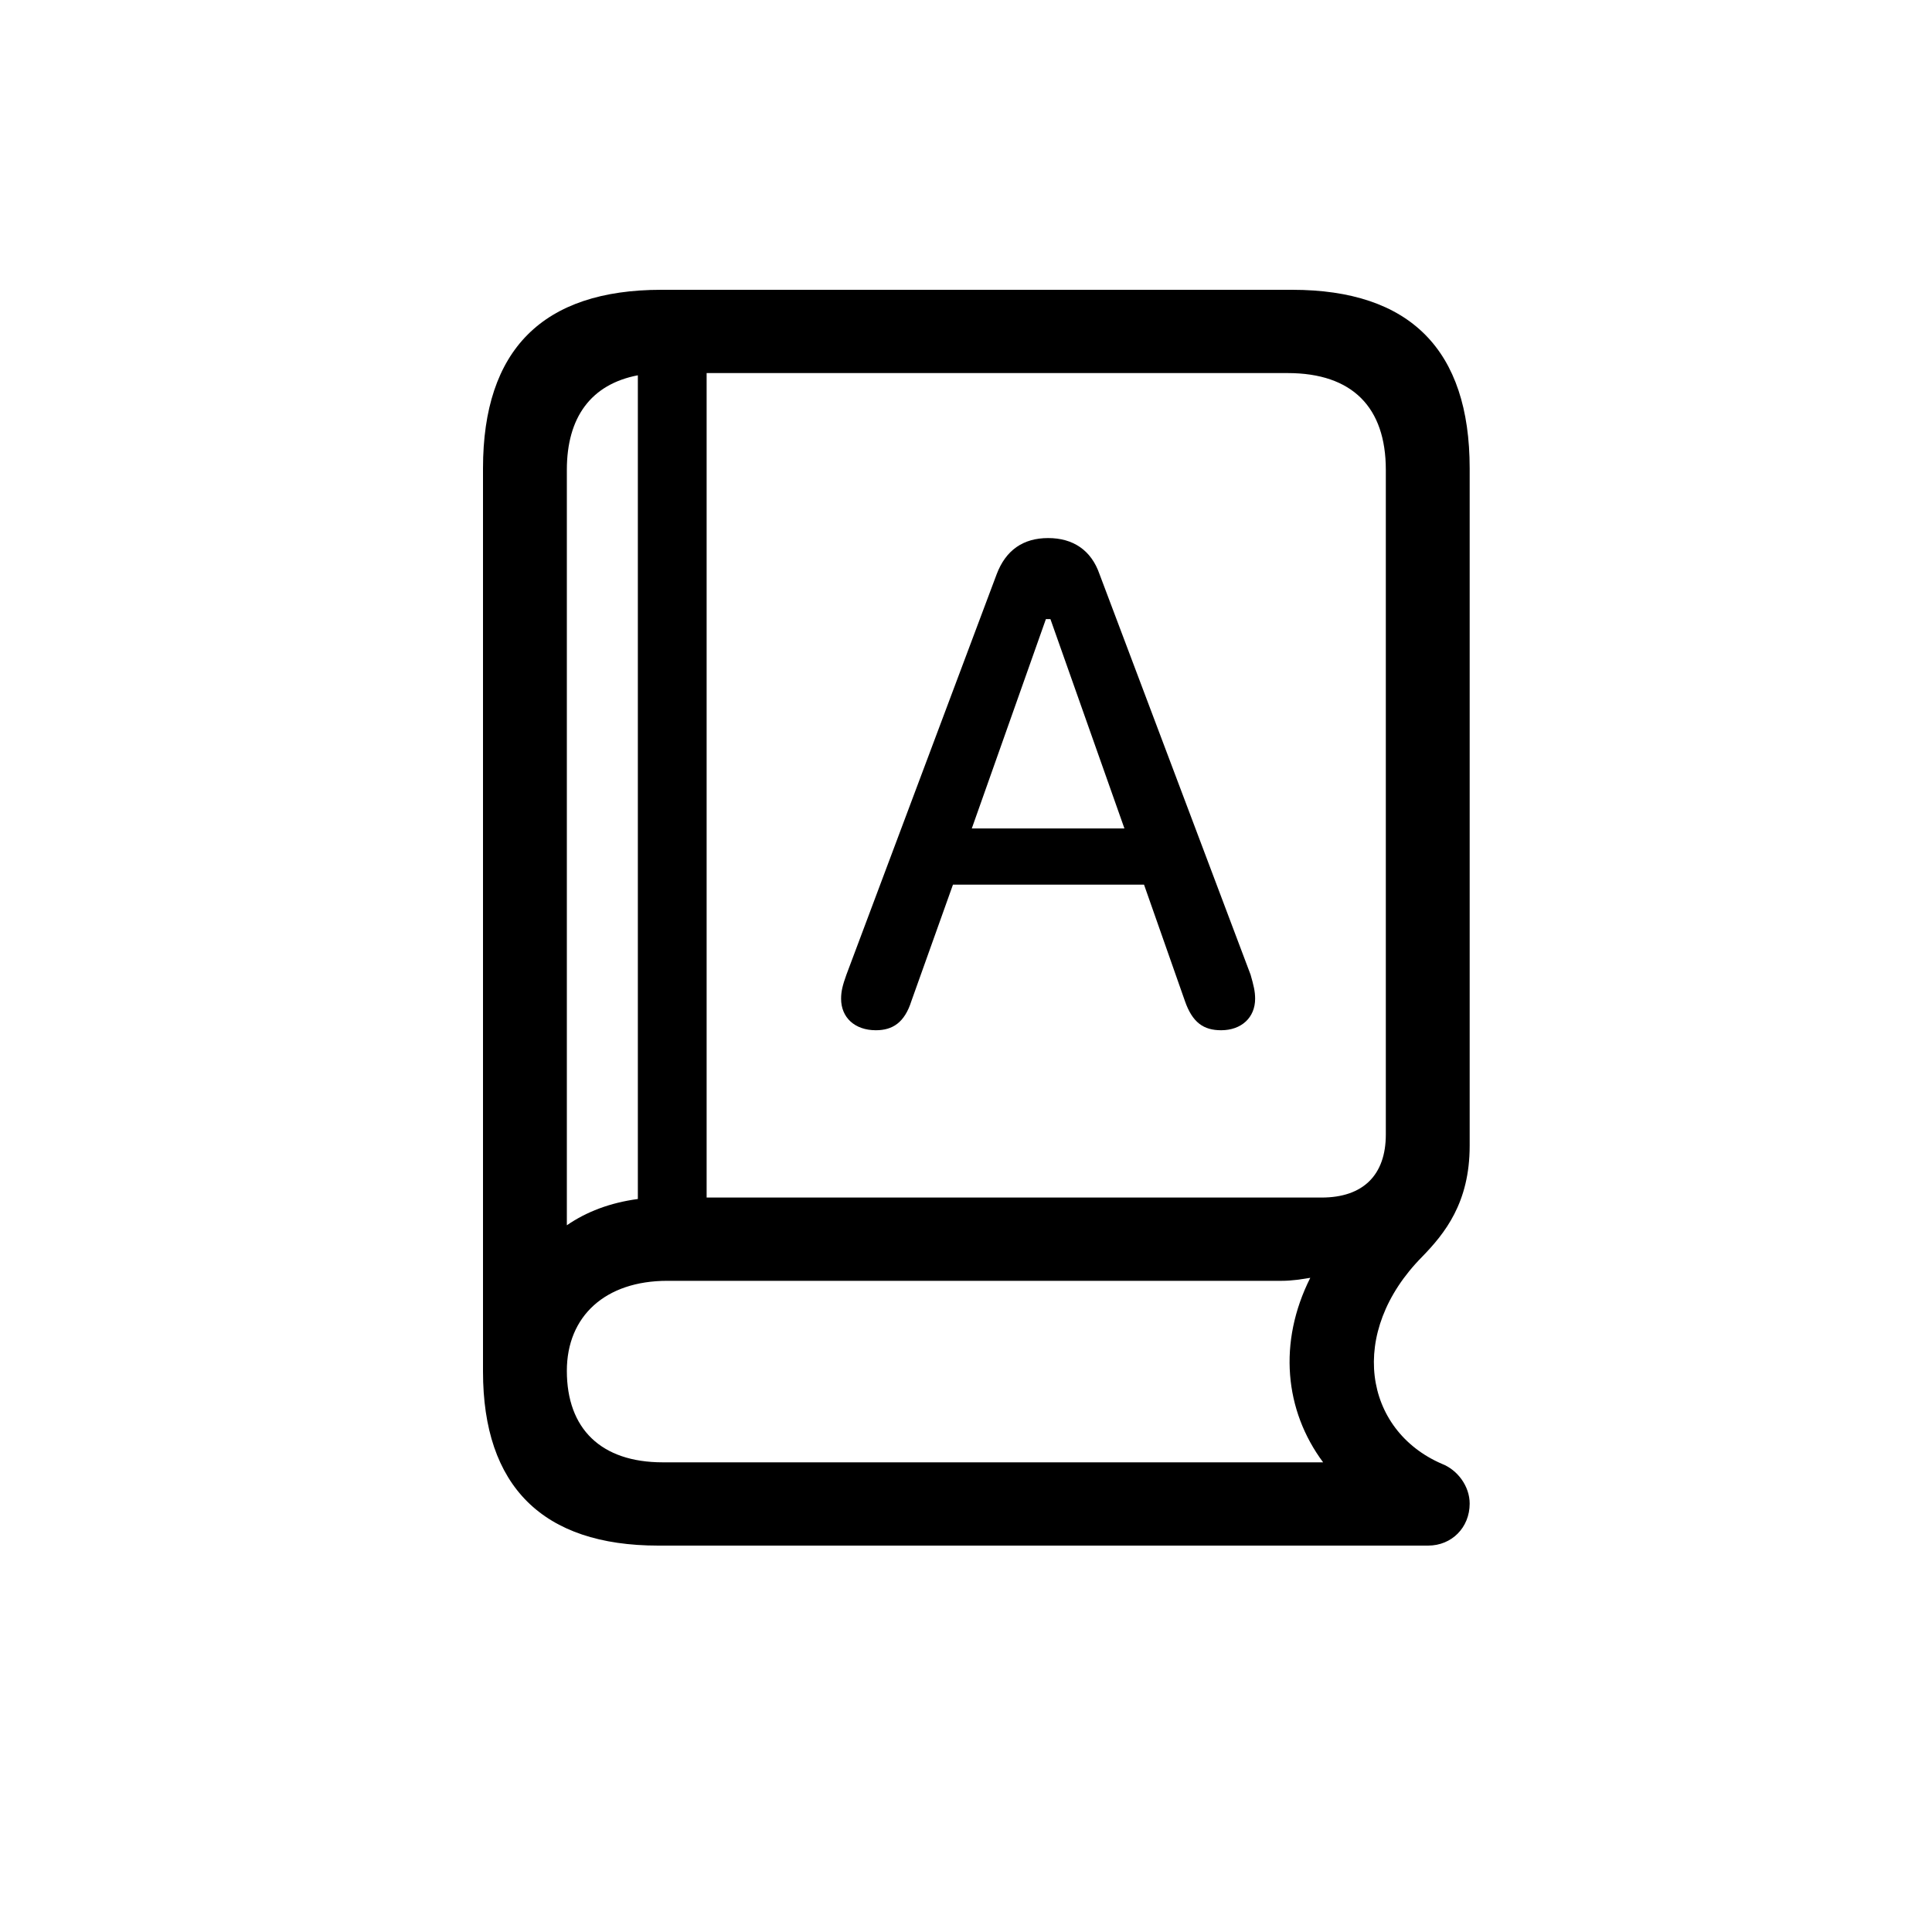 <svg width="20" height="20" viewBox="0 0 20 20" fill="none" xmlns="http://www.w3.org/2000/svg">
    <path d="M14.784 16C15.027 16 15.214 15.814 15.214 15.565C15.214 15.386 15.089 15.216 14.925 15.153C14.119 14.804 13.947 13.794 14.722 13.01C14.956 12.769 15.214 12.451 15.214 11.861V4.848C15.214 3.621 14.596 3 13.376 3H6.846C5.618 3 5 3.621 5 4.848V14.198C5 15.386 5.618 16 6.814 16H14.784ZM13.681 12.397H7.315V3.862H13.329C14.002 3.862 14.346 4.219 14.346 4.864V11.744C14.346 12.164 14.111 12.397 13.681 12.397ZM5.868 12.684V4.864C5.868 4.32 6.118 3.978 6.603 3.885V12.412C6.314 12.451 6.071 12.544 5.868 12.684ZM12.641 10.665C12.852 10.665 12.993 10.533 12.993 10.339C12.993 10.261 12.977 10.199 12.946 10.09L11.382 5.943C11.296 5.695 11.108 5.57 10.85 5.57C10.592 5.57 10.412 5.695 10.318 5.943L8.762 10.09C8.723 10.199 8.707 10.261 8.707 10.339C8.707 10.533 8.848 10.665 9.067 10.665C9.239 10.665 9.364 10.587 9.435 10.362L9.865 9.158H11.843L12.266 10.362C12.344 10.587 12.461 10.665 12.641 10.665ZM11.64 8.576H10.06L10.827 6.409H10.874L11.64 8.576ZM13.697 15.138H6.861C6.22 15.138 5.868 14.789 5.868 14.191C5.868 13.624 6.267 13.259 6.908 13.259H13.267C13.376 13.259 13.47 13.243 13.564 13.228C13.228 13.896 13.298 14.602 13.697 15.138Z" fill="black"/>
</svg>
